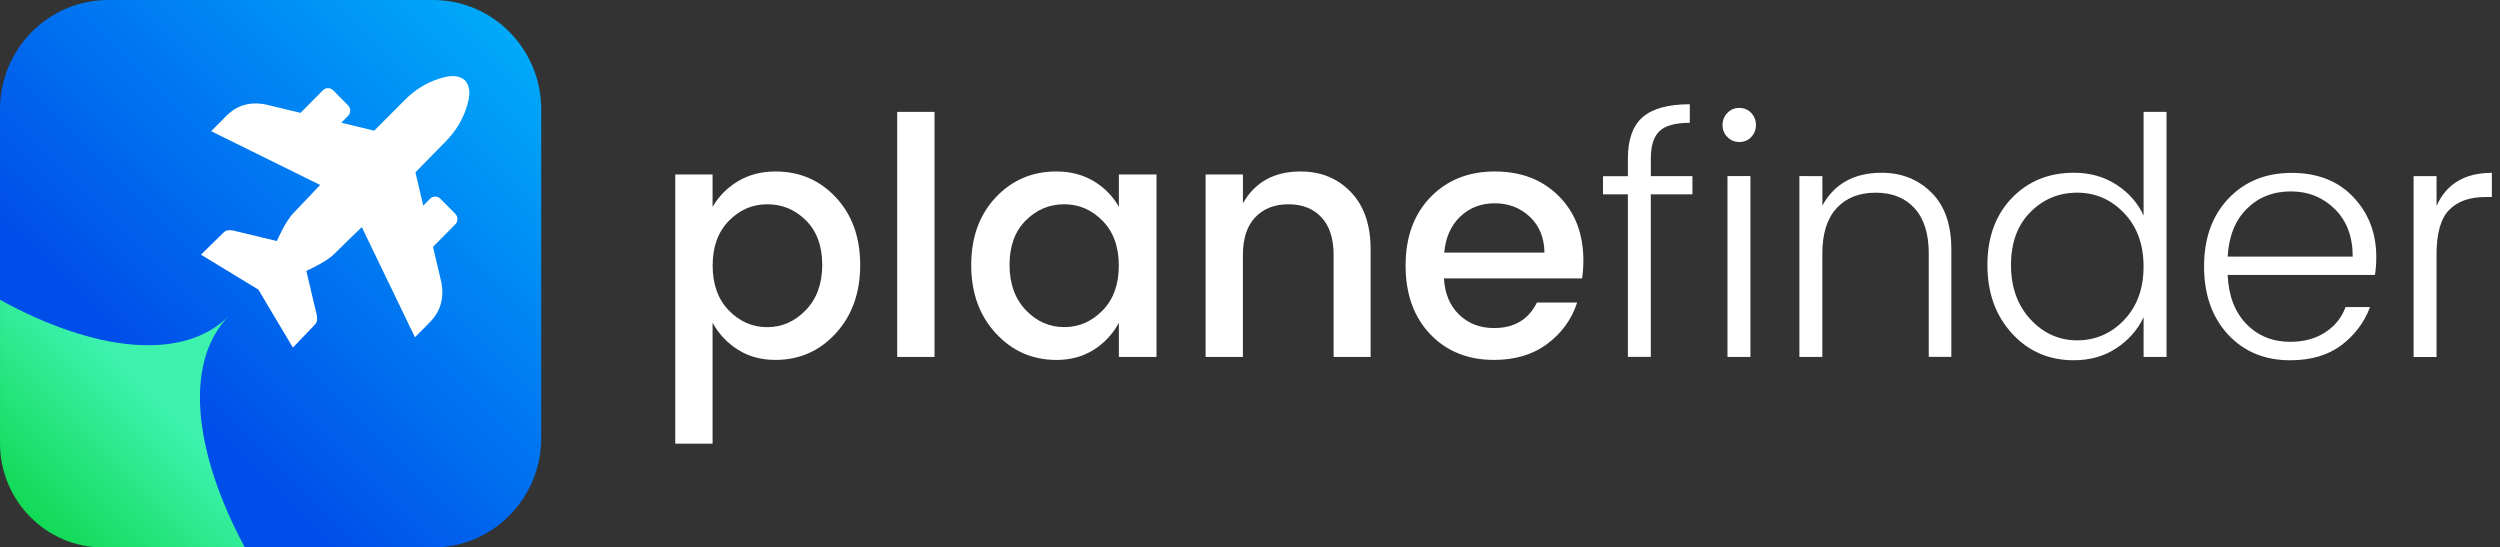 <svg height="30" viewBox="0 0 137 30" width="137" xmlns="http://www.w3.org/2000/svg" xmlns:xlink="http://www.w3.org/1999/xlink"><rect x="0" y="0" width="137" height="30" fill="#333333" stroke="none"/><linearGradient id="a" x1="30.265%" x2="98.872%" y1="70.19%" y2="0%"><stop offset="0" stop-color="#004eea"/><stop offset="1" stop-color="#00b1fb"/></linearGradient><linearGradient id="b" x1="-15.92%" x2="133.864%" y1="117.442%" y2="-35.798%"><stop offset=".172" stop-color="#0fd850"/><stop offset=".516" stop-color="#3cf2ad"/></linearGradient><g fill="none"><path d="m5.932 0h17.796c3.276 0 5.932 2.686 5.932 6v18c0 3.314-2.656 6-5.932 6h-17.796c-3.276 0-5.932-2.686-5.932-6v-18c0-3.314 2.656-6 5.932-6z" fill="url(#a)"/><path d="m24.18 15.443-.452-1.914 1.223-1.237c.155-.157.155-.417 0-.574l-.816-.826c-.155-.157-.412-.157-.568 0l-.373.377-.429-1.826 1.669-1.703c.528-.54.904-1.149 1.124-1.829.215-.663.234-1.12-.051-1.48-.014-.017-.028-.034-.045-.046-.359-.291-.808-.269-1.463-.051-.672.223-1.274.603-1.808 1.137l-1.684 1.689-1.805-.434.373-.377c.155-.157.155-.417 0-.574l-.816-.826c-.155-.157-.412-.157-.568 0l-1.223 1.237-1.893-.457c-1.37-.283-2.056.5-2.291.74l-.712.72 5.969 2.946s-1.034 1.106-1.46 1.537c-.427.431-.912 1.537-.912 1.537s-2.359-.571-2.393-.577c-.404-.066-.458.054-.602.186l-1.161 1.137 3.144 1.914 1.893 3.18 1.124-1.174c.13-.146.251-.2.184-.609-.006-.034-.571-2.42-.571-2.42s1.096-.491 1.52-.923c.427-.431 1.52-1.477 1.52-1.477l2.912 6.037.712-.72c.234-.24 1.008-.931.729-2.32z" fill="#fff"/><path d="m13.418 30h-7.768c-3.12 0-5.649-2.558-5.649-5.714v-7.857c5.2 2.866 10.065 3.391 12.55.877-2.486 2.514-1.966 7.434.867 12.694z" fill="url(#b)"/><g fill="#fff" transform="translate(37.004 5.714)"><path d="m5.488 3.683c1.328 0 2.435.474 3.319 1.426.884.949 1.328 2.183 1.328 3.703 0 1.517-.446 2.766-1.336 3.737-.89.974-1.994 1.46-3.311 1.46-.777 0-1.46-.186-2.045-.554-.588-.369-1.054-.863-1.398-1.48v6.623h-2.045v-14.751h2.045v1.777c.336-.58.799-1.049 1.39-1.406.593-.354 1.277-.534 2.054-.534zm1.669 7.594c.599-.623.898-1.449.898-2.477s-.297-1.84-.887-2.431c-.593-.591-1.297-.889-2.116-.889s-1.525.303-2.116.909c-.593.606-.887 1.423-.887 2.449 0 1.029.297 1.849.887 2.46.593.611 1.294.917 2.107.917.811-.003 1.514-.314 2.113-.937z"/><path d="m12.163 13.846v-13.429h2.045v13.429z"/><path d="m17.564 12.549c-.898-.974-1.345-2.22-1.345-3.737 0-1.517.446-2.751 1.336-3.703.89-.949 2-1.426 3.328-1.426.777 0 1.463.177 2.054.534.593.357 1.051.826 1.373 1.406v-1.777h2.062v10h-2.062v-1.869c-.336.617-.797 1.111-1.381 1.48-.588.369-1.268.554-2.045.554-1.316-.003-2.424-.489-3.319-1.463zm5.856-1.251c.593-.611.887-1.431.887-2.46s-.297-1.846-.887-2.449c-.593-.606-1.294-.909-2.107-.909s-1.517.297-2.107.889c-.593.591-.887 1.403-.887 2.431s.297 1.854.887 2.477c.593.623 1.294.934 2.107.934s1.517-.306 2.107-.914z"/><path d="m31.109 3.846v1.58c.658-1.16 1.709-1.743 3.158-1.743 1.113 0 2.031.374 2.754 1.126.723.751 1.085 1.797 1.085 3.14v5.897h-2.028v-5.589c0-.894-.22-1.583-.664-2.06-.443-.477-1.048-.717-1.813-.717-.766 0-1.373.24-1.822.717-.449.477-.672 1.166-.672 2.06v5.589h-2.045v-10z"/><path d="m44.868 14.009c-1.435 0-2.602-.471-3.5-1.414-.898-.943-1.345-2.197-1.345-3.757 0-1.56.455-2.809 1.364-3.749.91-.937 2.085-1.406 3.525-1.406 1.441 0 2.61.451 3.508 1.351.898.9 1.345 2.077 1.345 3.529 0 .351-.025.677-.071.98h-7.57c.048.834.325 1.497.833 1.986.508.489 1.144.734 1.91.734 1.113 0 1.895-.466 2.35-1.397h2.206c-.299.92-.842 1.671-1.633 2.26-.788.591-1.763.883-2.924.883zm1.958-7.849c-.525-.489-1.167-.734-1.921-.734s-1.384.246-1.893.734-.799 1.146-.87 1.969h5.491c-.014-.823-.282-1.477-.808-1.969z"/><path d="m55.741 3.937v.997h-2.28v8.909h-1.257v-8.906h-1.364v-.997h1.364v-.963c0-1.04.268-1.797.808-2.269.54-.471 1.398-.709 2.585-.709v1.017c-.788 0-1.342.151-1.661.454-.316.303-.475.806-.475 1.506v.963h2.28z"/><path d="m59.221 1.134c0 .26-.088.48-.26.663-.172.183-.39.271-.647.271-.257 0-.475-.091-.655-.271-.181-.183-.268-.403-.268-.663s.09-.48.268-.663c.178-.183.398-.271.655-.271.257 0 .472.091.647.271.172.183.26.403.26.663zm-1.559 12.711v-9.909h1.257v9.909z"/><path d="m62.862 3.937v1.614c.658-1.197 1.74-1.797 3.248-1.797 1.088 0 1.997.36 2.726 1.08s1.093 1.757 1.093 3.111v5.897h-1.237v-5.66c0-1.089-.26-1.917-.78-2.486s-1.232-.851-2.136-.851c-.904 0-1.616.286-2.136.851-.52.569-.78 1.397-.78 2.486v5.663h-1.257v-9.909z"/><path d="m73.251 12.557c-.898-.98-1.345-2.229-1.345-3.749 0-1.517.446-2.74 1.336-3.666.89-.926 2.025-1.389 3.401-1.389.884 0 1.661.217 2.333.654.669.434 1.167.997 1.489 1.689v-5.68h1.257v13.429h-1.257v-2.177c-.322.689-.819 1.254-1.489 1.697-.669.443-1.446.663-2.333.663-1.367 0-2.497-.491-3.393-1.471zm6.144-.734c.712-.743 1.068-1.72 1.068-2.931 0-1.209-.356-2.186-1.068-2.931-.712-.743-1.571-1.117-2.573-1.117s-1.859.357-2.565 1.071c-.706.714-1.059 1.68-1.059 2.894 0 1.214.356 2.209 1.068 2.977.712.769 1.568 1.151 2.565 1.151.997 0 1.853-.371 2.565-1.114z"/><path d="m88.499 14.029c-1.398 0-2.537-.471-3.409-1.414-.873-.943-1.311-2.186-1.311-3.729 0-1.543.446-2.783 1.336-3.72.89-.937 2.045-1.406 3.463-1.406 1.418 0 2.545.443 3.381 1.326.836.883 1.257 1.977 1.257 3.286 0 .351-.025.677-.071.98h-8.073c.048 1.137.39 2.031 1.023 2.686.633.654 1.435.98 2.404.98.754 0 1.395-.174 1.929-.526.531-.351.901-.811 1.104-1.38h1.345c-.322.846-.85 1.546-1.579 2.097-.729.543-1.664.82-2.799.82zm3.426-5.68c0-1.089-.325-1.957-.977-2.603-.653-.646-1.46-.971-2.421-.971-.963 0-1.765.317-2.404.951-.641.634-.989 1.509-1.051 2.623z"/><path d="m96.519 3.937v1.634c.54-1.209 1.548-1.814 3.031-1.814v1.326h-.359c-.862 0-1.523.237-1.983.709s-.689 1.283-.689 2.431v5.626h-1.257v-9.911z"/></g></g></svg>